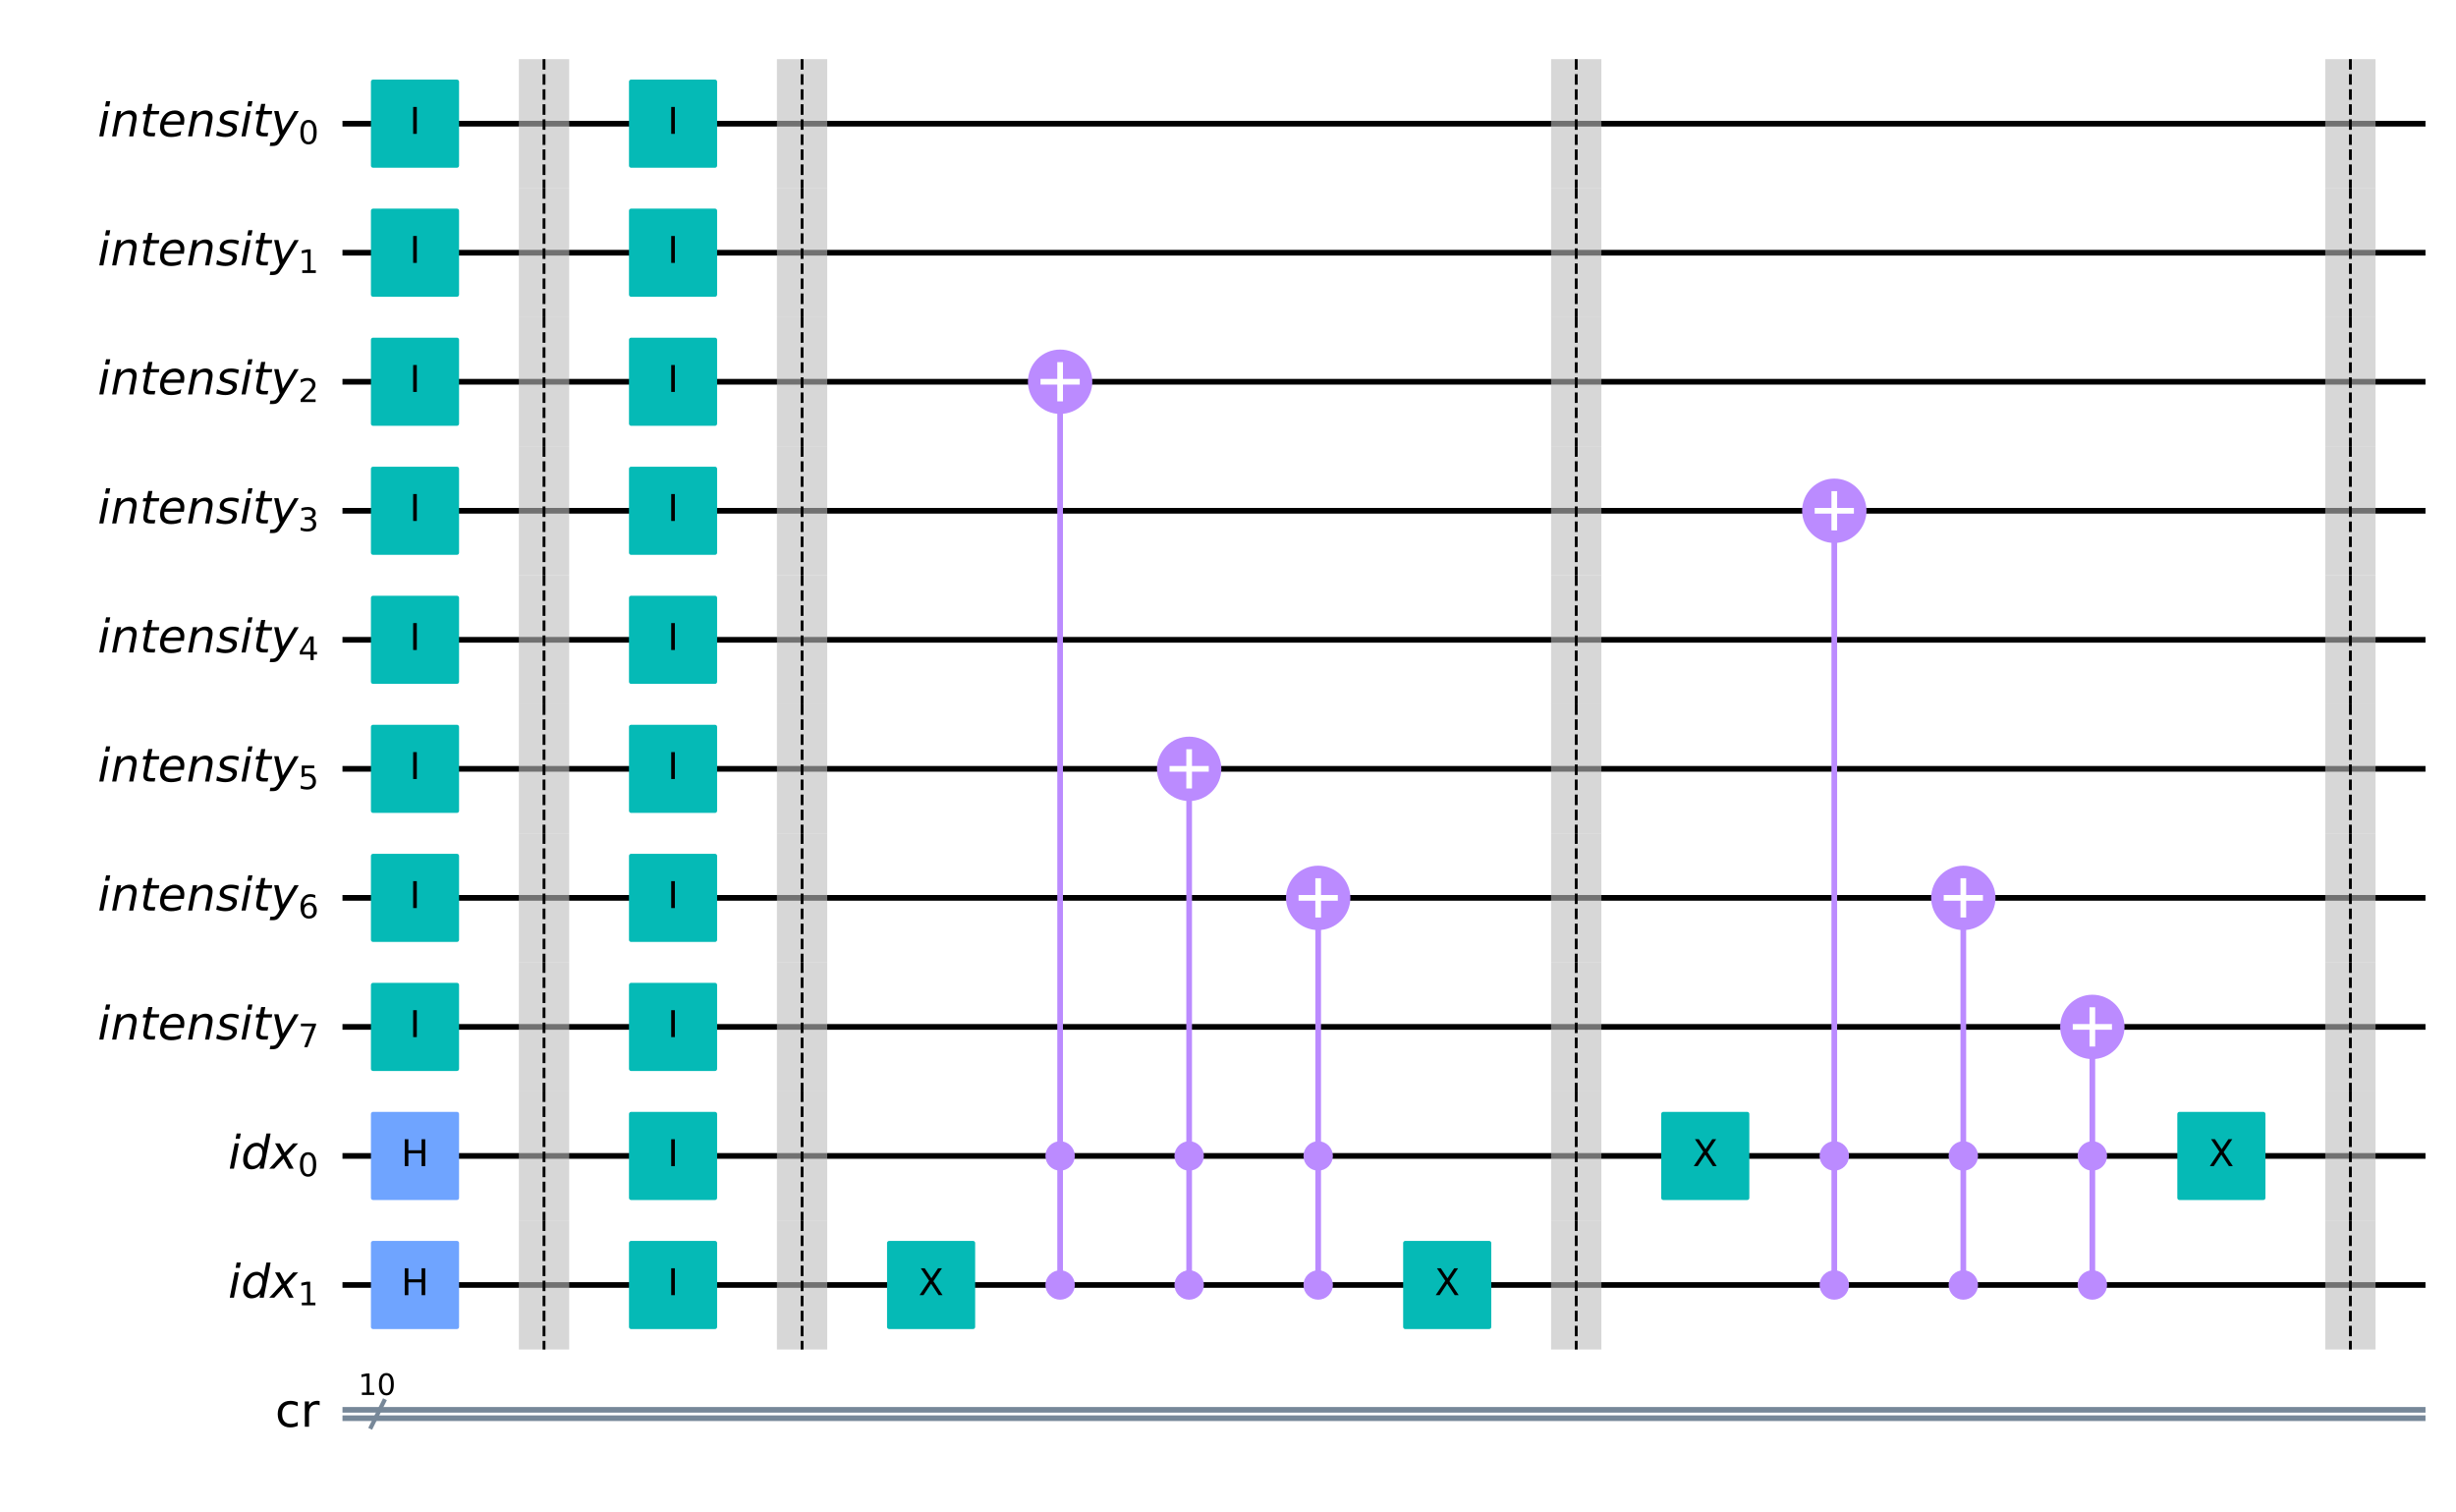 <?xml version="1.0" encoding="utf-8" standalone="no"?>
<!DOCTYPE svg PUBLIC "-//W3C//DTD SVG 1.1//EN"
  "http://www.w3.org/Graphics/SVG/1.1/DTD/svg11.dtd">
<!-- Created with matplotlib (https://matplotlib.org/) -->
<svg height="532.541pt" version="1.1" viewBox="0 0 865.146 532.541" width="865.146pt" xmlns="http://www.w3.org/2000/svg" xmlns:xlink="http://www.w3.org/1999/xlink">
 <defs>
  <style type="text/css">
*{stroke-linecap:butt;stroke-linejoin:round;}
  </style>
 </defs>
 <g id="figure_1">
  <g id="patch_1">
   <path d="M 0 532.541 
L 865.146 532.541 
L 865.146 -0 
L 0 -0 
z
" style="fill:#ffffff;"/>
  </g>
  <g id="axes_1">
   <g id="line2d_1">
    <path clip-path="url(#p1177363220)" d="M 121.64 43.561 
L 853.401 43.561 
" style="fill:none;stroke:#000000;stroke-linecap:square;stroke-width:2;"/>
   </g>
   <g id="line2d_2">
    <path clip-path="url(#p1177363220)" d="M 121.64 89.012 
L 853.401 89.012 
" style="fill:none;stroke:#000000;stroke-linecap:square;stroke-width:2;"/>
   </g>
   <g id="line2d_3">
    <path clip-path="url(#p1177363220)" d="M 121.64 134.463 
L 853.401 134.463 
" style="fill:none;stroke:#000000;stroke-linecap:square;stroke-width:2;"/>
   </g>
   <g id="line2d_4">
    <path clip-path="url(#p1177363220)" d="M 121.64 179.914 
L 853.401 179.914 
" style="fill:none;stroke:#000000;stroke-linecap:square;stroke-width:2;"/>
   </g>
   <g id="line2d_5">
    <path clip-path="url(#p1177363220)" d="M 121.64 225.365 
L 853.401 225.365 
" style="fill:none;stroke:#000000;stroke-linecap:square;stroke-width:2;"/>
   </g>
   <g id="line2d_6">
    <path clip-path="url(#p1177363220)" d="M 121.64 270.816 
L 853.401 270.816 
" style="fill:none;stroke:#000000;stroke-linecap:square;stroke-width:2;"/>
   </g>
   <g id="line2d_7">
    <path clip-path="url(#p1177363220)" d="M 121.64 316.267 
L 853.401 316.267 
" style="fill:none;stroke:#000000;stroke-linecap:square;stroke-width:2;"/>
   </g>
   <g id="line2d_8">
    <path clip-path="url(#p1177363220)" d="M 121.64 361.718 
L 853.401 361.718 
" style="fill:none;stroke:#000000;stroke-linecap:square;stroke-width:2;"/>
   </g>
   <g id="line2d_9">
    <path clip-path="url(#p1177363220)" d="M 121.64 407.169 
L 853.401 407.169 
" style="fill:none;stroke:#000000;stroke-linecap:square;stroke-width:2;"/>
   </g>
   <g id="line2d_10">
    <path clip-path="url(#p1177363220)" d="M 121.64 452.62 
L 853.401 452.62 
" style="fill:none;stroke:#000000;stroke-linecap:square;stroke-width:2;"/>
   </g>
   <g id="line2d_11">
    <path clip-path="url(#p1177363220)" d="M 121.64 496.594 
L 853.401 496.594 
" style="fill:none;stroke:#778899;stroke-linecap:square;stroke-width:2;"/>
   </g>
   <g id="line2d_12">
    <path clip-path="url(#p1177363220)" d="M 121.64 499.548 
L 853.401 499.548 
" style="fill:none;stroke:#778899;stroke-linecap:square;stroke-width:2;"/>
   </g>
   <g id="patch_2">
    <path clip-path="url(#p1177363220)" d="M 182.771 66.286 
L 200.497 66.286 
L 200.497 20.835 
L 182.771 20.835 
z
" style="fill:#bdbdbd;opacity:0.6;"/>
   </g>
   <g id="patch_3">
    <path clip-path="url(#p1177363220)" d="M 182.771 111.737 
L 200.497 111.737 
L 200.497 66.286 
L 182.771 66.286 
z
" style="fill:#bdbdbd;opacity:0.6;"/>
   </g>
   <g id="patch_4">
    <path clip-path="url(#p1177363220)" d="M 182.771 157.188 
L 200.497 157.188 
L 200.497 111.737 
L 182.771 111.737 
z
" style="fill:#bdbdbd;opacity:0.6;"/>
   </g>
   <g id="patch_5">
    <path clip-path="url(#p1177363220)" d="M 182.771 202.639 
L 200.497 202.639 
L 200.497 157.188 
L 182.771 157.188 
z
" style="fill:#bdbdbd;opacity:0.6;"/>
   </g>
   <g id="patch_6">
    <path clip-path="url(#p1177363220)" d="M 182.771 248.09 
L 200.497 248.09 
L 200.497 202.639 
L 182.771 202.639 
z
" style="fill:#bdbdbd;opacity:0.6;"/>
   </g>
   <g id="patch_7">
    <path clip-path="url(#p1177363220)" d="M 182.771 293.541 
L 200.497 293.541 
L 200.497 248.09 
L 182.771 248.09 
z
" style="fill:#bdbdbd;opacity:0.6;"/>
   </g>
   <g id="patch_8">
    <path clip-path="url(#p1177363220)" d="M 182.771 338.992 
L 200.497 338.992 
L 200.497 293.541 
L 182.771 293.541 
z
" style="fill:#bdbdbd;opacity:0.6;"/>
   </g>
   <g id="patch_9">
    <path clip-path="url(#p1177363220)" d="M 182.771 384.443 
L 200.497 384.443 
L 200.497 338.992 
L 182.771 338.992 
z
" style="fill:#bdbdbd;opacity:0.6;"/>
   </g>
   <g id="patch_10">
    <path clip-path="url(#p1177363220)" d="M 182.771 429.894 
L 200.497 429.894 
L 200.497 384.443 
L 182.771 384.443 
z
" style="fill:#bdbdbd;opacity:0.6;"/>
   </g>
   <g id="patch_11">
    <path clip-path="url(#p1177363220)" d="M 182.771 475.345 
L 200.497 475.345 
L 200.497 429.894 
L 182.771 429.894 
z
" style="fill:#bdbdbd;opacity:0.6;"/>
   </g>
   <g id="patch_12">
    <path clip-path="url(#p1177363220)" d="M 273.673 66.286 
L 291.399 66.286 
L 291.399 20.835 
L 273.673 20.835 
z
" style="fill:#bdbdbd;opacity:0.6;"/>
   </g>
   <g id="patch_13">
    <path clip-path="url(#p1177363220)" d="M 273.673 111.737 
L 291.399 111.737 
L 291.399 66.286 
L 273.673 66.286 
z
" style="fill:#bdbdbd;opacity:0.6;"/>
   </g>
   <g id="patch_14">
    <path clip-path="url(#p1177363220)" d="M 273.673 157.188 
L 291.399 157.188 
L 291.399 111.737 
L 273.673 111.737 
z
" style="fill:#bdbdbd;opacity:0.6;"/>
   </g>
   <g id="patch_15">
    <path clip-path="url(#p1177363220)" d="M 273.673 202.639 
L 291.399 202.639 
L 291.399 157.188 
L 273.673 157.188 
z
" style="fill:#bdbdbd;opacity:0.6;"/>
   </g>
   <g id="patch_16">
    <path clip-path="url(#p1177363220)" d="M 273.673 248.09 
L 291.399 248.09 
L 291.399 202.639 
L 273.673 202.639 
z
" style="fill:#bdbdbd;opacity:0.6;"/>
   </g>
   <g id="patch_17">
    <path clip-path="url(#p1177363220)" d="M 273.673 293.541 
L 291.399 293.541 
L 291.399 248.09 
L 273.673 248.09 
z
" style="fill:#bdbdbd;opacity:0.6;"/>
   </g>
   <g id="patch_18">
    <path clip-path="url(#p1177363220)" d="M 273.673 338.992 
L 291.399 338.992 
L 291.399 293.541 
L 273.673 293.541 
z
" style="fill:#bdbdbd;opacity:0.6;"/>
   </g>
   <g id="patch_19">
    <path clip-path="url(#p1177363220)" d="M 273.673 384.443 
L 291.399 384.443 
L 291.399 338.992 
L 273.673 338.992 
z
" style="fill:#bdbdbd;opacity:0.6;"/>
   </g>
   <g id="patch_20">
    <path clip-path="url(#p1177363220)" d="M 273.673 429.894 
L 291.399 429.894 
L 291.399 384.443 
L 273.673 384.443 
z
" style="fill:#bdbdbd;opacity:0.6;"/>
   </g>
   <g id="patch_21">
    <path clip-path="url(#p1177363220)" d="M 273.673 475.345 
L 291.399 475.345 
L 291.399 429.894 
L 273.673 429.894 
z
" style="fill:#bdbdbd;opacity:0.6;"/>
   </g>
   <g id="patch_22">
    <path clip-path="url(#p1177363220)" d="M 546.379 66.286 
L 564.105 66.286 
L 564.105 20.835 
L 546.379 20.835 
z
" style="fill:#bdbdbd;opacity:0.6;"/>
   </g>
   <g id="patch_23">
    <path clip-path="url(#p1177363220)" d="M 546.379 111.737 
L 564.105 111.737 
L 564.105 66.286 
L 546.379 66.286 
z
" style="fill:#bdbdbd;opacity:0.6;"/>
   </g>
   <g id="patch_24">
    <path clip-path="url(#p1177363220)" d="M 546.379 157.188 
L 564.105 157.188 
L 564.105 111.737 
L 546.379 111.737 
z
" style="fill:#bdbdbd;opacity:0.6;"/>
   </g>
   <g id="patch_25">
    <path clip-path="url(#p1177363220)" d="M 546.379 202.639 
L 564.105 202.639 
L 564.105 157.188 
L 546.379 157.188 
z
" style="fill:#bdbdbd;opacity:0.6;"/>
   </g>
   <g id="patch_26">
    <path clip-path="url(#p1177363220)" d="M 546.379 248.09 
L 564.105 248.09 
L 564.105 202.639 
L 546.379 202.639 
z
" style="fill:#bdbdbd;opacity:0.6;"/>
   </g>
   <g id="patch_27">
    <path clip-path="url(#p1177363220)" d="M 546.379 293.541 
L 564.105 293.541 
L 564.105 248.09 
L 546.379 248.09 
z
" style="fill:#bdbdbd;opacity:0.6;"/>
   </g>
   <g id="patch_28">
    <path clip-path="url(#p1177363220)" d="M 546.379 338.992 
L 564.105 338.992 
L 564.105 293.541 
L 546.379 293.541 
z
" style="fill:#bdbdbd;opacity:0.6;"/>
   </g>
   <g id="patch_29">
    <path clip-path="url(#p1177363220)" d="M 546.379 384.443 
L 564.105 384.443 
L 564.105 338.992 
L 546.379 338.992 
z
" style="fill:#bdbdbd;opacity:0.6;"/>
   </g>
   <g id="patch_30">
    <path clip-path="url(#p1177363220)" d="M 546.379 429.894 
L 564.105 429.894 
L 564.105 384.443 
L 546.379 384.443 
z
" style="fill:#bdbdbd;opacity:0.6;"/>
   </g>
   <g id="patch_31">
    <path clip-path="url(#p1177363220)" d="M 546.379 475.345 
L 564.105 475.345 
L 564.105 429.894 
L 546.379 429.894 
z
" style="fill:#bdbdbd;opacity:0.6;"/>
   </g>
   <g id="patch_32">
    <path clip-path="url(#p1177363220)" d="M 819.085 66.286 
L 836.811 66.286 
L 836.811 20.835 
L 819.085 20.835 
z
" style="fill:#bdbdbd;opacity:0.6;"/>
   </g>
   <g id="patch_33">
    <path clip-path="url(#p1177363220)" d="M 819.085 111.737 
L 836.811 111.737 
L 836.811 66.286 
L 819.085 66.286 
z
" style="fill:#bdbdbd;opacity:0.6;"/>
   </g>
   <g id="patch_34">
    <path clip-path="url(#p1177363220)" d="M 819.085 157.188 
L 836.811 157.188 
L 836.811 111.737 
L 819.085 111.737 
z
" style="fill:#bdbdbd;opacity:0.6;"/>
   </g>
   <g id="patch_35">
    <path clip-path="url(#p1177363220)" d="M 819.085 202.639 
L 836.811 202.639 
L 836.811 157.188 
L 819.085 157.188 
z
" style="fill:#bdbdbd;opacity:0.6;"/>
   </g>
   <g id="patch_36">
    <path clip-path="url(#p1177363220)" d="M 819.085 248.09 
L 836.811 248.09 
L 836.811 202.639 
L 819.085 202.639 
z
" style="fill:#bdbdbd;opacity:0.6;"/>
   </g>
   <g id="patch_37">
    <path clip-path="url(#p1177363220)" d="M 819.085 293.541 
L 836.811 293.541 
L 836.811 248.09 
L 819.085 248.09 
z
" style="fill:#bdbdbd;opacity:0.6;"/>
   </g>
   <g id="patch_38">
    <path clip-path="url(#p1177363220)" d="M 819.085 338.992 
L 836.811 338.992 
L 836.811 293.541 
L 819.085 293.541 
z
" style="fill:#bdbdbd;opacity:0.6;"/>
   </g>
   <g id="patch_39">
    <path clip-path="url(#p1177363220)" d="M 819.085 384.443 
L 836.811 384.443 
L 836.811 338.992 
L 819.085 338.992 
z
" style="fill:#bdbdbd;opacity:0.6;"/>
   </g>
   <g id="patch_40">
    <path clip-path="url(#p1177363220)" d="M 819.085 429.894 
L 836.811 429.894 
L 836.811 384.443 
L 819.085 384.443 
z
" style="fill:#bdbdbd;opacity:0.6;"/>
   </g>
   <g id="patch_41">
    <path clip-path="url(#p1177363220)" d="M 819.085 475.345 
L 836.811 475.345 
L 836.811 429.894 
L 819.085 429.894 
z
" style="fill:#bdbdbd;opacity:0.6;"/>
   </g>
   <g id="line2d_13">
    <path clip-path="url(#p1177363220)" d="M 373.438 452.62 
L 373.438 134.463 
" style="fill:none;stroke:#bb8bff;stroke-linecap:square;stroke-width:2;"/>
   </g>
   <g id="line2d_14">
    <path clip-path="url(#p1177363220)" d="M 418.889 452.62 
L 418.889 270.816 
" style="fill:none;stroke:#bb8bff;stroke-linecap:square;stroke-width:2;"/>
   </g>
   <g id="line2d_15">
    <path clip-path="url(#p1177363220)" d="M 464.34 452.62 
L 464.34 316.267 
" style="fill:none;stroke:#bb8bff;stroke-linecap:square;stroke-width:2;"/>
   </g>
   <g id="line2d_16">
    <path clip-path="url(#p1177363220)" d="M 646.144 452.62 
L 646.144 179.914 
" style="fill:none;stroke:#bb8bff;stroke-linecap:square;stroke-width:2;"/>
   </g>
   <g id="line2d_17">
    <path clip-path="url(#p1177363220)" d="M 691.595 452.62 
L 691.595 316.267 
" style="fill:none;stroke:#bb8bff;stroke-linecap:square;stroke-width:2;"/>
   </g>
   <g id="line2d_18">
    <path clip-path="url(#p1177363220)" d="M 737.046 452.62 
L 737.046 361.718 
" style="fill:none;stroke:#bb8bff;stroke-linecap:square;stroke-width:2;"/>
   </g>
   <g id="line2d_19">
    <path clip-path="url(#p1177363220)" d="M 130.73 502.616 
L 135.275 493.526 
" style="fill:none;stroke:#778899;stroke-linecap:square;stroke-width:1.5;"/>
   </g>
   <g id="patch_42">
    <path clip-path="url(#p1177363220)" d="M 131.412 58.332 
L 160.955 58.332 
L 160.955 28.789 
L 131.412 28.789 
z
" style="fill:#05bab6;stroke:#05bab6;stroke-linejoin:miter;stroke-width:1.5;"/>
   </g>
   <g id="patch_43">
    <path clip-path="url(#p1177363220)" d="M 131.412 103.783 
L 160.955 103.783 
L 160.955 74.24 
L 131.412 74.24 
z
" style="fill:#05bab6;stroke:#05bab6;stroke-linejoin:miter;stroke-width:1.5;"/>
   </g>
   <g id="patch_44">
    <path clip-path="url(#p1177363220)" d="M 131.412 149.234 
L 160.955 149.234 
L 160.955 119.691 
L 131.412 119.691 
z
" style="fill:#05bab6;stroke:#05bab6;stroke-linejoin:miter;stroke-width:1.5;"/>
   </g>
   <g id="patch_45">
    <path clip-path="url(#p1177363220)" d="M 131.412 194.685 
L 160.955 194.685 
L 160.955 165.142 
L 131.412 165.142 
z
" style="fill:#05bab6;stroke:#05bab6;stroke-linejoin:miter;stroke-width:1.5;"/>
   </g>
   <g id="patch_46">
    <path clip-path="url(#p1177363220)" d="M 131.412 240.136 
L 160.955 240.136 
L 160.955 210.593 
L 131.412 210.593 
z
" style="fill:#05bab6;stroke:#05bab6;stroke-linejoin:miter;stroke-width:1.5;"/>
   </g>
   <g id="patch_47">
    <path clip-path="url(#p1177363220)" d="M 131.412 285.587 
L 160.955 285.587 
L 160.955 256.044 
L 131.412 256.044 
z
" style="fill:#05bab6;stroke:#05bab6;stroke-linejoin:miter;stroke-width:1.5;"/>
   </g>
   <g id="patch_48">
    <path clip-path="url(#p1177363220)" d="M 131.412 331.038 
L 160.955 331.038 
L 160.955 301.495 
L 131.412 301.495 
z
" style="fill:#05bab6;stroke:#05bab6;stroke-linejoin:miter;stroke-width:1.5;"/>
   </g>
   <g id="patch_49">
    <path clip-path="url(#p1177363220)" d="M 131.412 376.489 
L 160.955 376.489 
L 160.955 346.946 
L 131.412 346.946 
z
" style="fill:#05bab6;stroke:#05bab6;stroke-linejoin:miter;stroke-width:1.5;"/>
   </g>
   <g id="patch_50">
    <path clip-path="url(#p1177363220)" d="M 131.412 421.94 
L 160.955 421.94 
L 160.955 392.397 
L 131.412 392.397 
z
" style="fill:#6fa4ff;stroke:#6fa4ff;stroke-linejoin:miter;stroke-width:1.5;"/>
   </g>
   <g id="patch_51">
    <path clip-path="url(#p1177363220)" d="M 131.412 467.391 
L 160.955 467.391 
L 160.955 437.848 
L 131.412 437.848 
z
" style="fill:#6fa4ff;stroke:#6fa4ff;stroke-linejoin:miter;stroke-width:1.5;"/>
   </g>
   <g id="patch_52">
    <path clip-path="url(#p1177363220)" d="M 222.314 58.332 
L 251.857 58.332 
L 251.857 28.789 
L 222.314 28.789 
z
" style="fill:#05bab6;stroke:#05bab6;stroke-linejoin:miter;stroke-width:1.5;"/>
   </g>
   <g id="patch_53">
    <path clip-path="url(#p1177363220)" d="M 222.314 103.783 
L 251.857 103.783 
L 251.857 74.24 
L 222.314 74.24 
z
" style="fill:#05bab6;stroke:#05bab6;stroke-linejoin:miter;stroke-width:1.5;"/>
   </g>
   <g id="patch_54">
    <path clip-path="url(#p1177363220)" d="M 222.314 149.234 
L 251.857 149.234 
L 251.857 119.691 
L 222.314 119.691 
z
" style="fill:#05bab6;stroke:#05bab6;stroke-linejoin:miter;stroke-width:1.5;"/>
   </g>
   <g id="patch_55">
    <path clip-path="url(#p1177363220)" d="M 222.314 194.685 
L 251.857 194.685 
L 251.857 165.142 
L 222.314 165.142 
z
" style="fill:#05bab6;stroke:#05bab6;stroke-linejoin:miter;stroke-width:1.5;"/>
   </g>
   <g id="patch_56">
    <path clip-path="url(#p1177363220)" d="M 222.314 240.136 
L 251.857 240.136 
L 251.857 210.593 
L 222.314 210.593 
z
" style="fill:#05bab6;stroke:#05bab6;stroke-linejoin:miter;stroke-width:1.5;"/>
   </g>
   <g id="patch_57">
    <path clip-path="url(#p1177363220)" d="M 222.314 285.587 
L 251.857 285.587 
L 251.857 256.044 
L 222.314 256.044 
z
" style="fill:#05bab6;stroke:#05bab6;stroke-linejoin:miter;stroke-width:1.5;"/>
   </g>
   <g id="patch_58">
    <path clip-path="url(#p1177363220)" d="M 222.314 331.038 
L 251.857 331.038 
L 251.857 301.495 
L 222.314 301.495 
z
" style="fill:#05bab6;stroke:#05bab6;stroke-linejoin:miter;stroke-width:1.5;"/>
   </g>
   <g id="patch_59">
    <path clip-path="url(#p1177363220)" d="M 222.314 376.489 
L 251.857 376.489 
L 251.857 346.946 
L 222.314 346.946 
z
" style="fill:#05bab6;stroke:#05bab6;stroke-linejoin:miter;stroke-width:1.5;"/>
   </g>
   <g id="patch_60">
    <path clip-path="url(#p1177363220)" d="M 222.314 421.94 
L 251.857 421.94 
L 251.857 392.397 
L 222.314 392.397 
z
" style="fill:#05bab6;stroke:#05bab6;stroke-linejoin:miter;stroke-width:1.5;"/>
   </g>
   <g id="patch_61">
    <path clip-path="url(#p1177363220)" d="M 222.314 467.391 
L 251.857 467.391 
L 251.857 437.848 
L 222.314 437.848 
z
" style="fill:#05bab6;stroke:#05bab6;stroke-linejoin:miter;stroke-width:1.5;"/>
   </g>
   <g id="patch_62">
    <path clip-path="url(#p1177363220)" d="M 313.216 467.391 
L 342.759 467.391 
L 342.759 437.848 
L 313.216 437.848 
z
" style="fill:#05bab6;stroke:#05bab6;stroke-linejoin:miter;stroke-width:1.5;"/>
   </g>
   <g id="patch_63">
    <path clip-path="url(#p1177363220)" d="M 373.438 457.051 
C 374.613 457.051 375.741 456.584 376.572 455.753 
C 377.403 454.922 377.87 453.795 377.87 452.62 
C 377.87 451.445 377.403 450.317 376.572 449.486 
C 375.741 448.655 374.613 448.188 373.438 448.188 
C 372.263 448.188 371.136 448.655 370.305 449.486 
C 369.474 450.317 369.007 451.445 369.007 452.62 
C 369.007 453.795 369.474 454.922 370.305 455.753 
C 371.136 456.584 372.263 457.051 373.438 457.051 
z
" style="fill:#bb8bff;stroke:#bb8bff;stroke-linejoin:miter;stroke-width:1.5;"/>
   </g>
   <g id="patch_64">
    <path clip-path="url(#p1177363220)" d="M 373.438 411.6 
C 374.613 411.6 375.741 411.133 376.572 410.302 
C 377.403 409.471 377.87 408.344 377.87 407.169 
C 377.87 405.994 377.403 404.866 376.572 404.035 
C 375.741 403.204 374.613 402.737 373.438 402.737 
C 372.263 402.737 371.136 403.204 370.305 404.035 
C 369.474 404.866 369.007 405.994 369.007 407.169 
C 369.007 408.344 369.474 409.471 370.305 410.302 
C 371.136 411.133 372.263 411.6 373.438 411.6 
z
" style="fill:#bb8bff;stroke:#bb8bff;stroke-linejoin:miter;stroke-width:1.5;"/>
   </g>
   <g id="patch_65">
    <path clip-path="url(#p1177363220)" d="M 373.438 144.803 
C 376.18 144.803 378.811 143.713 380.75 141.774 
C 382.689 139.835 383.778 137.205 383.778 134.463 
C 383.778 131.721 382.689 129.09 380.75 127.151 
C 378.811 125.212 376.18 124.123 373.438 124.123 
C 370.696 124.123 368.066 125.212 366.127 127.151 
C 364.188 129.09 363.098 131.721 363.098 134.463 
C 363.098 137.205 364.188 139.835 366.127 141.774 
C 368.066 143.713 370.696 144.803 373.438 144.803 
z
" style="fill:#bb8bff;stroke:#bb8bff;stroke-linejoin:miter;stroke-width:2;"/>
   </g>
   <g id="patch_66">
    <path clip-path="url(#p1177363220)" d="M 418.889 457.051 
C 420.064 457.051 421.192 456.584 422.023 455.753 
C 422.854 454.922 423.321 453.795 423.321 452.62 
C 423.321 451.445 422.854 450.317 422.023 449.486 
C 421.192 448.655 420.064 448.188 418.889 448.188 
C 417.714 448.188 416.587 448.655 415.756 449.486 
C 414.925 450.317 414.458 451.445 414.458 452.62 
C 414.458 453.795 414.925 454.922 415.756 455.753 
C 416.587 456.584 417.714 457.051 418.889 457.051 
z
" style="fill:#bb8bff;stroke:#bb8bff;stroke-linejoin:miter;stroke-width:1.5;"/>
   </g>
   <g id="patch_67">
    <path clip-path="url(#p1177363220)" d="M 418.889 411.6 
C 420.064 411.6 421.192 411.133 422.023 410.302 
C 422.854 409.471 423.321 408.344 423.321 407.169 
C 423.321 405.994 422.854 404.866 422.023 404.035 
C 421.192 403.204 420.064 402.737 418.889 402.737 
C 417.714 402.737 416.587 403.204 415.756 404.035 
C 414.925 404.866 414.458 405.994 414.458 407.169 
C 414.458 408.344 414.925 409.471 415.756 410.302 
C 416.587 411.133 417.714 411.6 418.889 411.6 
z
" style="fill:#bb8bff;stroke:#bb8bff;stroke-linejoin:miter;stroke-width:1.5;"/>
   </g>
   <g id="patch_68">
    <path clip-path="url(#p1177363220)" d="M 418.889 281.156 
C 421.631 281.156 424.262 280.066 426.201 278.127 
C 428.14 276.188 429.229 273.558 429.229 270.816 
C 429.229 268.074 428.14 265.443 426.201 263.504 
C 424.262 261.565 421.631 260.476 418.889 260.476 
C 416.147 260.476 413.517 261.565 411.578 263.504 
C 409.639 265.443 408.549 268.074 408.549 270.816 
C 408.549 273.558 409.639 276.188 411.578 278.127 
C 413.517 280.066 416.147 281.156 418.889 281.156 
z
" style="fill:#bb8bff;stroke:#bb8bff;stroke-linejoin:miter;stroke-width:2;"/>
   </g>
   <g id="patch_69">
    <path clip-path="url(#p1177363220)" d="M 464.34 457.051 
C 465.515 457.051 466.643 456.584 467.474 455.753 
C 468.305 454.922 468.772 453.795 468.772 452.62 
C 468.772 451.445 468.305 450.317 467.474 449.486 
C 466.643 448.655 465.515 448.188 464.34 448.188 
C 463.165 448.188 462.038 448.655 461.207 449.486 
C 460.376 450.317 459.909 451.445 459.909 452.62 
C 459.909 453.795 460.376 454.922 461.207 455.753 
C 462.038 456.584 463.165 457.051 464.34 457.051 
z
" style="fill:#bb8bff;stroke:#bb8bff;stroke-linejoin:miter;stroke-width:1.5;"/>
   </g>
   <g id="patch_70">
    <path clip-path="url(#p1177363220)" d="M 464.34 411.6 
C 465.515 411.6 466.643 411.133 467.474 410.302 
C 468.305 409.471 468.772 408.344 468.772 407.169 
C 468.772 405.994 468.305 404.866 467.474 404.035 
C 466.643 403.204 465.515 402.737 464.34 402.737 
C 463.165 402.737 462.038 403.204 461.207 404.035 
C 460.376 404.866 459.909 405.994 459.909 407.169 
C 459.909 408.344 460.376 409.471 461.207 410.302 
C 462.038 411.133 463.165 411.6 464.34 411.6 
z
" style="fill:#bb8bff;stroke:#bb8bff;stroke-linejoin:miter;stroke-width:1.5;"/>
   </g>
   <g id="patch_71">
    <path clip-path="url(#p1177363220)" d="M 464.34 326.607 
C 467.082 326.607 469.713 325.517 471.652 323.578 
C 473.591 321.639 474.68 319.009 474.68 316.267 
C 474.68 313.525 473.591 310.894 471.652 308.955 
C 469.713 307.016 467.082 305.927 464.34 305.927 
C 461.598 305.927 458.968 307.016 457.029 308.955 
C 455.09 310.894 454 313.525 454 316.267 
C 454 319.009 455.09 321.639 457.029 323.578 
C 458.968 325.517 461.598 326.607 464.34 326.607 
z
" style="fill:#bb8bff;stroke:#bb8bff;stroke-linejoin:miter;stroke-width:2;"/>
   </g>
   <g id="patch_72">
    <path clip-path="url(#p1177363220)" d="M 495.02 467.391 
L 524.563 467.391 
L 524.563 437.848 
L 495.02 437.848 
z
" style="fill:#05bab6;stroke:#05bab6;stroke-linejoin:miter;stroke-width:1.5;"/>
   </g>
   <g id="patch_73">
    <path clip-path="url(#p1177363220)" d="M 585.922 421.94 
L 615.465 421.94 
L 615.465 392.397 
L 585.922 392.397 
z
" style="fill:#05bab6;stroke:#05bab6;stroke-linejoin:miter;stroke-width:1.5;"/>
   </g>
   <g id="patch_74">
    <path clip-path="url(#p1177363220)" d="M 646.144 457.051 
C 647.319 457.051 648.447 456.584 649.278 455.753 
C 650.109 454.922 650.576 453.795 650.576 452.62 
C 650.576 451.445 650.109 450.317 649.278 449.486 
C 648.447 448.655 647.319 448.188 646.144 448.188 
C 644.969 448.188 643.842 448.655 643.011 449.486 
C 642.18 450.317 641.713 451.445 641.713 452.62 
C 641.713 453.795 642.18 454.922 643.011 455.753 
C 643.842 456.584 644.969 457.051 646.144 457.051 
z
" style="fill:#bb8bff;stroke:#bb8bff;stroke-linejoin:miter;stroke-width:1.5;"/>
   </g>
   <g id="patch_75">
    <path clip-path="url(#p1177363220)" d="M 646.144 411.6 
C 647.319 411.6 648.447 411.133 649.278 410.302 
C 650.109 409.471 650.576 408.344 650.576 407.169 
C 650.576 405.994 650.109 404.866 649.278 404.035 
C 648.447 403.204 647.319 402.737 646.144 402.737 
C 644.969 402.737 643.842 403.204 643.011 404.035 
C 642.18 404.866 641.713 405.994 641.713 407.169 
C 641.713 408.344 642.18 409.471 643.011 410.302 
C 643.842 411.133 644.969 411.6 646.144 411.6 
z
" style="fill:#bb8bff;stroke:#bb8bff;stroke-linejoin:miter;stroke-width:1.5;"/>
   </g>
   <g id="patch_76">
    <path clip-path="url(#p1177363220)" d="M 646.144 190.254 
C 648.886 190.254 651.517 189.164 653.456 187.225 
C 655.395 185.286 656.484 182.656 656.484 179.914 
C 656.484 177.172 655.395 174.541 653.456 172.602 
C 651.517 170.663 648.886 169.574 646.144 169.574 
C 643.402 169.574 640.772 170.663 638.833 172.602 
C 636.894 174.541 635.804 177.172 635.804 179.914 
C 635.804 182.656 636.894 185.286 638.833 187.225 
C 640.772 189.164 643.402 190.254 646.144 190.254 
z
" style="fill:#bb8bff;stroke:#bb8bff;stroke-linejoin:miter;stroke-width:2;"/>
   </g>
   <g id="patch_77">
    <path clip-path="url(#p1177363220)" d="M 691.595 457.051 
C 692.77 457.051 693.898 456.584 694.729 455.753 
C 695.56 454.922 696.027 453.795 696.027 452.62 
C 696.027 451.445 695.56 450.317 694.729 449.486 
C 693.898 448.655 692.77 448.188 691.595 448.188 
C 690.42 448.188 689.293 448.655 688.462 449.486 
C 687.631 450.317 687.164 451.445 687.164 452.62 
C 687.164 453.795 687.631 454.922 688.462 455.753 
C 689.293 456.584 690.42 457.051 691.595 457.051 
z
" style="fill:#bb8bff;stroke:#bb8bff;stroke-linejoin:miter;stroke-width:1.5;"/>
   </g>
   <g id="patch_78">
    <path clip-path="url(#p1177363220)" d="M 691.595 411.6 
C 692.77 411.6 693.898 411.133 694.729 410.302 
C 695.56 409.471 696.027 408.344 696.027 407.169 
C 696.027 405.994 695.56 404.866 694.729 404.035 
C 693.898 403.204 692.77 402.737 691.595 402.737 
C 690.42 402.737 689.293 403.204 688.462 404.035 
C 687.631 404.866 687.164 405.994 687.164 407.169 
C 687.164 408.344 687.631 409.471 688.462 410.302 
C 689.293 411.133 690.42 411.6 691.595 411.6 
z
" style="fill:#bb8bff;stroke:#bb8bff;stroke-linejoin:miter;stroke-width:1.5;"/>
   </g>
   <g id="patch_79">
    <path clip-path="url(#p1177363220)" d="M 691.595 326.607 
C 694.337 326.607 696.968 325.517 698.907 323.578 
C 700.846 321.639 701.935 319.009 701.935 316.267 
C 701.935 313.525 700.846 310.894 698.907 308.955 
C 696.968 307.016 694.337 305.927 691.595 305.927 
C 688.853 305.927 686.223 307.016 684.284 308.955 
C 682.345 310.894 681.255 313.525 681.255 316.267 
C 681.255 319.009 682.345 321.639 684.284 323.578 
C 686.223 325.517 688.853 326.607 691.595 326.607 
z
" style="fill:#bb8bff;stroke:#bb8bff;stroke-linejoin:miter;stroke-width:2;"/>
   </g>
   <g id="patch_80">
    <path clip-path="url(#p1177363220)" d="M 737.046 457.051 
C 738.221 457.051 739.349 456.584 740.18 455.753 
C 741.011 454.922 741.478 453.795 741.478 452.62 
C 741.478 451.445 741.011 450.317 740.18 449.486 
C 739.349 448.655 738.221 448.188 737.046 448.188 
C 735.871 448.188 734.744 448.655 733.913 449.486 
C 733.082 450.317 732.615 451.445 732.615 452.62 
C 732.615 453.795 733.082 454.922 733.913 455.753 
C 734.744 456.584 735.871 457.051 737.046 457.051 
z
" style="fill:#bb8bff;stroke:#bb8bff;stroke-linejoin:miter;stroke-width:1.5;"/>
   </g>
   <g id="patch_81">
    <path clip-path="url(#p1177363220)" d="M 737.046 411.6 
C 738.221 411.6 739.349 411.133 740.18 410.302 
C 741.011 409.471 741.478 408.344 741.478 407.169 
C 741.478 405.994 741.011 404.866 740.18 404.035 
C 739.349 403.204 738.221 402.737 737.046 402.737 
C 735.871 402.737 734.744 403.204 733.913 404.035 
C 733.082 404.866 732.615 405.994 732.615 407.169 
C 732.615 408.344 733.082 409.471 733.913 410.302 
C 734.744 411.133 735.871 411.6 737.046 411.6 
z
" style="fill:#bb8bff;stroke:#bb8bff;stroke-linejoin:miter;stroke-width:1.5;"/>
   </g>
   <g id="patch_82">
    <path clip-path="url(#p1177363220)" d="M 737.046 372.058 
C 739.788 372.058 742.419 370.968 744.358 369.029 
C 746.297 367.09 747.386 364.46 747.386 361.718 
C 747.386 358.976 746.297 356.345 744.358 354.406 
C 742.419 352.467 739.788 351.378 737.046 351.378 
C 734.304 351.378 731.674 352.467 729.735 354.406 
C 727.796 356.345 726.706 358.976 726.706 361.718 
C 726.706 364.46 727.796 367.09 729.735 369.029 
C 731.674 370.968 734.304 372.058 737.046 372.058 
z
" style="fill:#bb8bff;stroke:#bb8bff;stroke-linejoin:miter;stroke-width:2;"/>
   </g>
   <g id="patch_83">
    <path clip-path="url(#p1177363220)" d="M 767.726 421.94 
L 797.269 421.94 
L 797.269 392.397 
L 767.726 392.397 
z
" style="fill:#05bab6;stroke:#05bab6;stroke-linejoin:miter;stroke-width:1.5;"/>
   </g>
   <g id="line2d_20">
    <path clip-path="url(#p1177363220)" d="M 191.634 20.835 
L 191.634 66.286 
" style="fill:none;stroke:#000000;stroke-dasharray:3.7,1.6;stroke-dashoffset:0;"/>
   </g>
   <g id="line2d_21">
    <path clip-path="url(#p1177363220)" d="M 191.634 66.286 
L 191.634 111.737 
" style="fill:none;stroke:#000000;stroke-dasharray:3.7,1.6;stroke-dashoffset:0;"/>
   </g>
   <g id="line2d_22">
    <path clip-path="url(#p1177363220)" d="M 191.634 111.737 
L 191.634 157.188 
" style="fill:none;stroke:#000000;stroke-dasharray:3.7,1.6;stroke-dashoffset:0;"/>
   </g>
   <g id="line2d_23">
    <path clip-path="url(#p1177363220)" d="M 191.634 157.188 
L 191.634 202.639 
" style="fill:none;stroke:#000000;stroke-dasharray:3.7,1.6;stroke-dashoffset:0;"/>
   </g>
   <g id="line2d_24">
    <path clip-path="url(#p1177363220)" d="M 191.634 202.639 
L 191.634 248.09 
" style="fill:none;stroke:#000000;stroke-dasharray:3.7,1.6;stroke-dashoffset:0;"/>
   </g>
   <g id="line2d_25">
    <path clip-path="url(#p1177363220)" d="M 191.634 248.09 
L 191.634 293.541 
" style="fill:none;stroke:#000000;stroke-dasharray:3.7,1.6;stroke-dashoffset:0;"/>
   </g>
   <g id="line2d_26">
    <path clip-path="url(#p1177363220)" d="M 191.634 293.541 
L 191.634 338.992 
" style="fill:none;stroke:#000000;stroke-dasharray:3.7,1.6;stroke-dashoffset:0;"/>
   </g>
   <g id="line2d_27">
    <path clip-path="url(#p1177363220)" d="M 191.634 338.992 
L 191.634 384.443 
" style="fill:none;stroke:#000000;stroke-dasharray:3.7,1.6;stroke-dashoffset:0;"/>
   </g>
   <g id="line2d_28">
    <path clip-path="url(#p1177363220)" d="M 191.634 384.443 
L 191.634 429.894 
" style="fill:none;stroke:#000000;stroke-dasharray:3.7,1.6;stroke-dashoffset:0;"/>
   </g>
   <g id="line2d_29">
    <path clip-path="url(#p1177363220)" d="M 191.634 429.894 
L 191.634 475.345 
" style="fill:none;stroke:#000000;stroke-dasharray:3.7,1.6;stroke-dashoffset:0;"/>
   </g>
   <g id="line2d_30">
    <path clip-path="url(#p1177363220)" d="M 282.536 20.835 
L 282.536 66.286 
" style="fill:none;stroke:#000000;stroke-dasharray:3.7,1.6;stroke-dashoffset:0;"/>
   </g>
   <g id="line2d_31">
    <path clip-path="url(#p1177363220)" d="M 282.536 66.286 
L 282.536 111.737 
" style="fill:none;stroke:#000000;stroke-dasharray:3.7,1.6;stroke-dashoffset:0;"/>
   </g>
   <g id="line2d_32">
    <path clip-path="url(#p1177363220)" d="M 282.536 111.737 
L 282.536 157.188 
" style="fill:none;stroke:#000000;stroke-dasharray:3.7,1.6;stroke-dashoffset:0;"/>
   </g>
   <g id="line2d_33">
    <path clip-path="url(#p1177363220)" d="M 282.536 157.188 
L 282.536 202.639 
" style="fill:none;stroke:#000000;stroke-dasharray:3.7,1.6;stroke-dashoffset:0;"/>
   </g>
   <g id="line2d_34">
    <path clip-path="url(#p1177363220)" d="M 282.536 202.639 
L 282.536 248.09 
" style="fill:none;stroke:#000000;stroke-dasharray:3.7,1.6;stroke-dashoffset:0;"/>
   </g>
   <g id="line2d_35">
    <path clip-path="url(#p1177363220)" d="M 282.536 248.09 
L 282.536 293.541 
" style="fill:none;stroke:#000000;stroke-dasharray:3.7,1.6;stroke-dashoffset:0;"/>
   </g>
   <g id="line2d_36">
    <path clip-path="url(#p1177363220)" d="M 282.536 293.541 
L 282.536 338.992 
" style="fill:none;stroke:#000000;stroke-dasharray:3.7,1.6;stroke-dashoffset:0;"/>
   </g>
   <g id="line2d_37">
    <path clip-path="url(#p1177363220)" d="M 282.536 338.992 
L 282.536 384.443 
" style="fill:none;stroke:#000000;stroke-dasharray:3.7,1.6;stroke-dashoffset:0;"/>
   </g>
   <g id="line2d_38">
    <path clip-path="url(#p1177363220)" d="M 282.536 384.443 
L 282.536 429.894 
" style="fill:none;stroke:#000000;stroke-dasharray:3.7,1.6;stroke-dashoffset:0;"/>
   </g>
   <g id="line2d_39">
    <path clip-path="url(#p1177363220)" d="M 282.536 429.894 
L 282.536 475.345 
" style="fill:none;stroke:#000000;stroke-dasharray:3.7,1.6;stroke-dashoffset:0;"/>
   </g>
   <g id="line2d_40">
    <path clip-path="url(#p1177363220)" d="M 373.438 140.371 
L 373.438 128.554 
" style="fill:none;stroke:#ffffff;stroke-linecap:square;stroke-width:2;"/>
   </g>
   <g id="line2d_41">
    <path clip-path="url(#p1177363220)" d="M 367.53 134.463 
L 379.347 134.463 
" style="fill:none;stroke:#ffffff;stroke-linecap:square;stroke-width:2;"/>
   </g>
   <g id="line2d_42">
    <path clip-path="url(#p1177363220)" d="M 418.889 276.724 
L 418.889 264.907 
" style="fill:none;stroke:#ffffff;stroke-linecap:square;stroke-width:2;"/>
   </g>
   <g id="line2d_43">
    <path clip-path="url(#p1177363220)" d="M 412.981 270.816 
L 424.798 270.816 
" style="fill:none;stroke:#ffffff;stroke-linecap:square;stroke-width:2;"/>
   </g>
   <g id="line2d_44">
    <path clip-path="url(#p1177363220)" d="M 464.34 322.175 
L 464.34 310.358 
" style="fill:none;stroke:#ffffff;stroke-linecap:square;stroke-width:2;"/>
   </g>
   <g id="line2d_45">
    <path clip-path="url(#p1177363220)" d="M 458.432 316.267 
L 470.249 316.267 
" style="fill:none;stroke:#ffffff;stroke-linecap:square;stroke-width:2;"/>
   </g>
   <g id="line2d_46">
    <path clip-path="url(#p1177363220)" d="M 555.242 20.835 
L 555.242 66.286 
" style="fill:none;stroke:#000000;stroke-dasharray:3.7,1.6;stroke-dashoffset:0;"/>
   </g>
   <g id="line2d_47">
    <path clip-path="url(#p1177363220)" d="M 555.242 66.286 
L 555.242 111.737 
" style="fill:none;stroke:#000000;stroke-dasharray:3.7,1.6;stroke-dashoffset:0;"/>
   </g>
   <g id="line2d_48">
    <path clip-path="url(#p1177363220)" d="M 555.242 111.737 
L 555.242 157.188 
" style="fill:none;stroke:#000000;stroke-dasharray:3.7,1.6;stroke-dashoffset:0;"/>
   </g>
   <g id="line2d_49">
    <path clip-path="url(#p1177363220)" d="M 555.242 157.188 
L 555.242 202.639 
" style="fill:none;stroke:#000000;stroke-dasharray:3.7,1.6;stroke-dashoffset:0;"/>
   </g>
   <g id="line2d_50">
    <path clip-path="url(#p1177363220)" d="M 555.242 202.639 
L 555.242 248.09 
" style="fill:none;stroke:#000000;stroke-dasharray:3.7,1.6;stroke-dashoffset:0;"/>
   </g>
   <g id="line2d_51">
    <path clip-path="url(#p1177363220)" d="M 555.242 248.09 
L 555.242 293.541 
" style="fill:none;stroke:#000000;stroke-dasharray:3.7,1.6;stroke-dashoffset:0;"/>
   </g>
   <g id="line2d_52">
    <path clip-path="url(#p1177363220)" d="M 555.242 293.541 
L 555.242 338.992 
" style="fill:none;stroke:#000000;stroke-dasharray:3.7,1.6;stroke-dashoffset:0;"/>
   </g>
   <g id="line2d_53">
    <path clip-path="url(#p1177363220)" d="M 555.242 338.992 
L 555.242 384.443 
" style="fill:none;stroke:#000000;stroke-dasharray:3.7,1.6;stroke-dashoffset:0;"/>
   </g>
   <g id="line2d_54">
    <path clip-path="url(#p1177363220)" d="M 555.242 384.443 
L 555.242 429.894 
" style="fill:none;stroke:#000000;stroke-dasharray:3.7,1.6;stroke-dashoffset:0;"/>
   </g>
   <g id="line2d_55">
    <path clip-path="url(#p1177363220)" d="M 555.242 429.894 
L 555.242 475.345 
" style="fill:none;stroke:#000000;stroke-dasharray:3.7,1.6;stroke-dashoffset:0;"/>
   </g>
   <g id="line2d_56">
    <path clip-path="url(#p1177363220)" d="M 646.144 185.822 
L 646.144 174.005 
" style="fill:none;stroke:#ffffff;stroke-linecap:square;stroke-width:2;"/>
   </g>
   <g id="line2d_57">
    <path clip-path="url(#p1177363220)" d="M 640.236 179.914 
L 652.053 179.914 
" style="fill:none;stroke:#ffffff;stroke-linecap:square;stroke-width:2;"/>
   </g>
   <g id="line2d_58">
    <path clip-path="url(#p1177363220)" d="M 691.595 322.175 
L 691.595 310.358 
" style="fill:none;stroke:#ffffff;stroke-linecap:square;stroke-width:2;"/>
   </g>
   <g id="line2d_59">
    <path clip-path="url(#p1177363220)" d="M 685.687 316.267 
L 697.504 316.267 
" style="fill:none;stroke:#ffffff;stroke-linecap:square;stroke-width:2;"/>
   </g>
   <g id="line2d_60">
    <path clip-path="url(#p1177363220)" d="M 737.046 367.626 
L 737.046 355.809 
" style="fill:none;stroke:#ffffff;stroke-linecap:square;stroke-width:2;"/>
   </g>
   <g id="line2d_61">
    <path clip-path="url(#p1177363220)" d="M 731.138 361.718 
L 742.955 361.718 
" style="fill:none;stroke:#ffffff;stroke-linecap:square;stroke-width:2;"/>
   </g>
   <g id="line2d_62">
    <path clip-path="url(#p1177363220)" d="M 827.948 20.835 
L 827.948 66.286 
" style="fill:none;stroke:#000000;stroke-dasharray:3.7,1.6;stroke-dashoffset:0;"/>
   </g>
   <g id="line2d_63">
    <path clip-path="url(#p1177363220)" d="M 827.948 66.286 
L 827.948 111.737 
" style="fill:none;stroke:#000000;stroke-dasharray:3.7,1.6;stroke-dashoffset:0;"/>
   </g>
   <g id="line2d_64">
    <path clip-path="url(#p1177363220)" d="M 827.948 111.737 
L 827.948 157.188 
" style="fill:none;stroke:#000000;stroke-dasharray:3.7,1.6;stroke-dashoffset:0;"/>
   </g>
   <g id="line2d_65">
    <path clip-path="url(#p1177363220)" d="M 827.948 157.188 
L 827.948 202.639 
" style="fill:none;stroke:#000000;stroke-dasharray:3.7,1.6;stroke-dashoffset:0;"/>
   </g>
   <g id="line2d_66">
    <path clip-path="url(#p1177363220)" d="M 827.948 202.639 
L 827.948 248.09 
" style="fill:none;stroke:#000000;stroke-dasharray:3.7,1.6;stroke-dashoffset:0;"/>
   </g>
   <g id="line2d_67">
    <path clip-path="url(#p1177363220)" d="M 827.948 248.09 
L 827.948 293.541 
" style="fill:none;stroke:#000000;stroke-dasharray:3.7,1.6;stroke-dashoffset:0;"/>
   </g>
   <g id="line2d_68">
    <path clip-path="url(#p1177363220)" d="M 827.948 293.541 
L 827.948 338.992 
" style="fill:none;stroke:#000000;stroke-dasharray:3.7,1.6;stroke-dashoffset:0;"/>
   </g>
   <g id="line2d_69">
    <path clip-path="url(#p1177363220)" d="M 827.948 338.992 
L 827.948 384.443 
" style="fill:none;stroke:#000000;stroke-dasharray:3.7,1.6;stroke-dashoffset:0;"/>
   </g>
   <g id="line2d_70">
    <path clip-path="url(#p1177363220)" d="M 827.948 384.443 
L 827.948 429.894 
" style="fill:none;stroke:#000000;stroke-dasharray:3.7,1.6;stroke-dashoffset:0;"/>
   </g>
   <g id="line2d_71">
    <path clip-path="url(#p1177363220)" d="M 827.948 429.894 
L 827.948 475.345 
" style="fill:none;stroke:#000000;stroke-dasharray:3.7,1.6;stroke-dashoffset:0;"/>
   </g>
   <g id="text_1">
    <g clip-path="url(#p1177363220)">
     <!-- I -->
     <defs>
      <path d="M 9.812 72.906 
L 19.672 72.906 
L 19.672 0 
L 9.812 0 
z
" id="DejaVuSans-73"/>
     </defs>
     <g transform="translate(144.266 47.148)scale(0.13 -0.13)">
      <use xlink:href="#DejaVuSans-73"/>
     </g>
    </g>
   </g>
   <g id="text_2">
    <g clip-path="url(#p1177363220)">
     <!-- I -->
     <g transform="translate(144.266 92.599)scale(0.13 -0.13)">
      <use xlink:href="#DejaVuSans-73"/>
     </g>
    </g>
   </g>
   <g id="text_3">
    <g clip-path="url(#p1177363220)">
     <!-- I -->
     <g transform="translate(144.266 138.05)scale(0.13 -0.13)">
      <use xlink:href="#DejaVuSans-73"/>
     </g>
    </g>
   </g>
   <g id="text_4">
    <g clip-path="url(#p1177363220)">
     <!-- I -->
     <g transform="translate(144.266 183.501)scale(0.13 -0.13)">
      <use xlink:href="#DejaVuSans-73"/>
     </g>
    </g>
   </g>
   <g id="text_5">
    <g clip-path="url(#p1177363220)">
     <!-- I -->
     <g transform="translate(144.266 228.952)scale(0.13 -0.13)">
      <use xlink:href="#DejaVuSans-73"/>
     </g>
    </g>
   </g>
   <g id="text_6">
    <g clip-path="url(#p1177363220)">
     <!-- I -->
     <g transform="translate(144.266 274.403)scale(0.13 -0.13)">
      <use xlink:href="#DejaVuSans-73"/>
     </g>
    </g>
   </g>
   <g id="text_7">
    <g clip-path="url(#p1177363220)">
     <!-- I -->
     <g transform="translate(144.266 319.854)scale(0.13 -0.13)">
      <use xlink:href="#DejaVuSans-73"/>
     </g>
    </g>
   </g>
   <g id="text_8">
    <g clip-path="url(#p1177363220)">
     <!-- I -->
     <g transform="translate(144.266 365.305)scale(0.13 -0.13)">
      <use xlink:href="#DejaVuSans-73"/>
     </g>
    </g>
   </g>
   <g id="text_9">
    <g clip-path="url(#p1177363220)">
     <!-- H -->
     <defs>
      <path d="M 9.812 72.906 
L 19.672 72.906 
L 19.672 43.016 
L 55.516 43.016 
L 55.516 72.906 
L 65.375 72.906 
L 65.375 0 
L 55.516 0 
L 55.516 34.719 
L 19.672 34.719 
L 19.672 0 
L 9.812 0 
z
" id="DejaVuSans-72"/>
     </defs>
     <g transform="translate(141.295 410.756)scale(0.13 -0.13)">
      <use xlink:href="#DejaVuSans-72"/>
     </g>
    </g>
   </g>
   <g id="text_10">
    <g clip-path="url(#p1177363220)">
     <!-- H -->
     <g transform="translate(141.295 456.207)scale(0.13 -0.13)">
      <use xlink:href="#DejaVuSans-72"/>
     </g>
    </g>
   </g>
   <g id="text_11">
    <g clip-path="url(#p1177363220)">
     <!-- I -->
     <g transform="translate(235.168 47.148)scale(0.13 -0.13)">
      <use xlink:href="#DejaVuSans-73"/>
     </g>
    </g>
   </g>
   <g id="text_12">
    <g clip-path="url(#p1177363220)">
     <!-- I -->
     <g transform="translate(235.168 92.599)scale(0.13 -0.13)">
      <use xlink:href="#DejaVuSans-73"/>
     </g>
    </g>
   </g>
   <g id="text_13">
    <g clip-path="url(#p1177363220)">
     <!-- I -->
     <g transform="translate(235.168 138.05)scale(0.13 -0.13)">
      <use xlink:href="#DejaVuSans-73"/>
     </g>
    </g>
   </g>
   <g id="text_14">
    <g clip-path="url(#p1177363220)">
     <!-- I -->
     <g transform="translate(235.168 183.501)scale(0.13 -0.13)">
      <use xlink:href="#DejaVuSans-73"/>
     </g>
    </g>
   </g>
   <g id="text_15">
    <g clip-path="url(#p1177363220)">
     <!-- I -->
     <g transform="translate(235.168 228.952)scale(0.13 -0.13)">
      <use xlink:href="#DejaVuSans-73"/>
     </g>
    </g>
   </g>
   <g id="text_16">
    <g clip-path="url(#p1177363220)">
     <!-- I -->
     <g transform="translate(235.168 274.403)scale(0.13 -0.13)">
      <use xlink:href="#DejaVuSans-73"/>
     </g>
    </g>
   </g>
   <g id="text_17">
    <g clip-path="url(#p1177363220)">
     <!-- I -->
     <g transform="translate(235.168 319.854)scale(0.13 -0.13)">
      <use xlink:href="#DejaVuSans-73"/>
     </g>
    </g>
   </g>
   <g id="text_18">
    <g clip-path="url(#p1177363220)">
     <!-- I -->
     <g transform="translate(235.168 365.305)scale(0.13 -0.13)">
      <use xlink:href="#DejaVuSans-73"/>
     </g>
    </g>
   </g>
   <g id="text_19">
    <g clip-path="url(#p1177363220)">
     <!-- I -->
     <g transform="translate(235.168 410.756)scale(0.13 -0.13)">
      <use xlink:href="#DejaVuSans-73"/>
     </g>
    </g>
   </g>
   <g id="text_20">
    <g clip-path="url(#p1177363220)">
     <!-- I -->
     <g transform="translate(235.168 456.207)scale(0.13 -0.13)">
      <use xlink:href="#DejaVuSans-73"/>
     </g>
    </g>
   </g>
   <g id="text_21">
    <g clip-path="url(#p1177363220)">
     <!-- X -->
     <defs>
      <path d="M 6.297 72.906 
L 16.891 72.906 
L 35.016 45.797 
L 53.219 72.906 
L 63.812 72.906 
L 40.375 37.891 
L 65.375 0 
L 54.781 0 
L 34.281 31 
L 13.625 0 
L 2.984 0 
L 29 38.922 
z
" id="DejaVuSans-88"/>
     </defs>
     <g transform="translate(323.535 456.207)scale(0.13 -0.13)">
      <use xlink:href="#DejaVuSans-88"/>
     </g>
    </g>
   </g>
   <g id="text_22">
    <g clip-path="url(#p1177363220)">
     <!-- X -->
     <g transform="translate(505.339 456.207)scale(0.13 -0.13)">
      <use xlink:href="#DejaVuSans-88"/>
     </g>
    </g>
   </g>
   <g id="text_23">
    <g clip-path="url(#p1177363220)">
     <!-- X -->
     <g transform="translate(596.241 410.756)scale(0.13 -0.13)">
      <use xlink:href="#DejaVuSans-88"/>
     </g>
    </g>
   </g>
   <g id="text_24">
    <g clip-path="url(#p1177363220)">
     <!-- X -->
     <g transform="translate(778.045 410.756)scale(0.13 -0.13)">
      <use xlink:href="#DejaVuSans-88"/>
     </g>
    </g>
   </g>
   <g id="text_25">
    <g clip-path="url(#p1177363220)">
     <!-- ${intensity}_{0}$ -->
     <defs>
      <path d="M 18.312 75.984 
L 27.297 75.984 
L 25.094 64.594 
L 16.109 64.594 
z
M 14.203 54.688 
L 23.188 54.688 
L 12.5 0 
L 3.516 0 
z
" id="DejaVuSans-Oblique-105"/>
      <path d="M 55.719 33.016 
L 49.312 0 
L 40.281 0 
L 46.688 32.672 
Q 47.125 34.969 47.359 36.719 
Q 47.609 38.484 47.609 39.5 
Q 47.609 43.609 45.016 45.891 
Q 42.438 48.188 37.797 48.188 
Q 30.562 48.188 25.344 43.375 
Q 20.125 38.578 18.5 30.328 
L 12.5 0 
L 3.516 0 
L 14.109 54.688 
L 23.094 54.688 
L 21.297 46.094 
Q 25.047 50.828 30.312 53.406 
Q 35.594 56 41.406 56 
Q 48.641 56 52.609 52.094 
Q 56.594 48.188 56.594 41.109 
Q 56.594 39.359 56.375 37.359 
Q 56.156 35.359 55.719 33.016 
z
" id="DejaVuSans-Oblique-110"/>
      <path d="M 42.281 54.688 
L 40.922 47.703 
L 23 47.703 
L 17.188 18.016 
Q 16.891 16.359 16.75 15.234 
Q 16.609 14.109 16.609 13.484 
Q 16.609 10.359 18.484 8.938 
Q 20.359 7.516 24.516 7.516 
L 33.594 7.516 
L 32.078 0 
L 23.484 0 
Q 15.484 0 11.547 3.125 
Q 7.625 6.25 7.625 12.594 
Q 7.625 13.719 7.766 15.062 
Q 7.906 16.406 8.203 18.016 
L 14.016 47.703 
L 6.391 47.703 
L 7.812 54.688 
L 15.281 54.688 
L 18.312 70.219 
L 27.297 70.219 
L 24.312 54.688 
z
" id="DejaVuSans-Oblique-116"/>
      <path d="M 48.094 32.234 
Q 48.25 33.016 48.312 33.844 
Q 48.391 34.672 48.391 35.5 
Q 48.391 41.453 44.891 44.922 
Q 41.406 48.391 35.406 48.391 
Q 28.719 48.391 23.578 44.156 
Q 18.453 39.938 15.828 32.172 
z
M 55.906 25.203 
L 14.109 25.203 
Q 13.812 23.344 13.719 22.266 
Q 13.625 21.188 13.625 20.406 
Q 13.625 13.625 17.797 9.906 
Q 21.969 6.203 29.594 6.203 
Q 35.453 6.203 40.672 7.516 
Q 45.906 8.844 50.391 11.375 
L 48.688 2.484 
Q 43.844 0.531 38.688 -0.438 
Q 33.547 -1.422 28.219 -1.422 
Q 16.844 -1.422 10.719 4.016 
Q 4.594 9.469 4.594 19.484 
Q 4.594 28.031 7.641 35.375 
Q 10.688 42.719 16.609 48.484 
Q 20.406 52.094 25.656 54.047 
Q 30.906 56 36.812 56 
Q 46.094 56 51.578 50.438 
Q 57.078 44.875 57.078 35.5 
Q 57.078 33.25 56.781 30.688 
Q 56.5 28.125 55.906 25.203 
z
" id="DejaVuSans-Oblique-101"/>
      <path d="M 50 53.078 
L 48.297 44.578 
Q 44.734 46.531 40.766 47.5 
Q 36.812 48.484 32.625 48.484 
Q 25.531 48.484 21.453 46.062 
Q 17.391 43.656 17.391 39.5 
Q 17.391 34.672 26.859 32.078 
Q 27.594 31.891 27.938 31.781 
L 30.812 30.906 
Q 39.797 28.422 42.797 25.688 
Q 45.797 22.953 45.797 18.219 
Q 45.797 9.516 38.891 4.047 
Q 31.984 -1.422 20.797 -1.422 
Q 16.453 -1.422 11.672 -0.578 
Q 6.891 0.25 1.125 2 
L 2.875 11.281 
Q 7.812 8.734 12.594 7.422 
Q 17.391 6.109 21.781 6.109 
Q 28.375 6.109 32.5 8.938 
Q 36.625 11.766 36.625 16.109 
Q 36.625 20.797 25.781 23.688 
L 24.859 23.922 
L 21.781 24.703 
Q 14.938 26.516 11.766 29.469 
Q 8.594 32.422 8.594 37.016 
Q 8.594 45.75 15.156 50.875 
Q 21.734 56 33.016 56 
Q 37.453 56 41.672 55.266 
Q 45.906 54.547 50 53.078 
z
" id="DejaVuSans-Oblique-115"/>
      <path d="M 24.812 -5.078 
Q 18.562 -15.578 14.625 -18.188 
Q 10.688 -20.797 4.594 -20.797 
L -2.484 -20.797 
L -0.984 -13.281 
L 4.203 -13.281 
Q 7.953 -13.281 10.594 -11.234 
Q 13.234 -9.188 16.5 -3.219 
L 19.281 2 
L 7.172 54.688 
L 16.703 54.688 
L 25.781 12.797 
L 50.875 54.688 
L 60.297 54.688 
z
" id="DejaVuSans-Oblique-121"/>
      <path d="M 31.781 66.406 
Q 24.172 66.406 20.328 58.906 
Q 16.5 51.422 16.5 36.375 
Q 16.5 21.391 20.328 13.891 
Q 24.172 6.391 31.781 6.391 
Q 39.453 6.391 43.281 13.891 
Q 47.125 21.391 47.125 36.375 
Q 47.125 51.422 43.281 58.906 
Q 39.453 66.406 31.781 66.406 
z
M 31.781 74.219 
Q 44.047 74.219 50.516 64.516 
Q 56.984 54.828 56.984 36.375 
Q 56.984 17.969 50.516 8.266 
Q 44.047 -1.422 31.781 -1.422 
Q 19.531 -1.422 13.062 8.266 
Q 6.594 17.969 6.594 36.375 
Q 6.594 54.828 13.062 64.516 
Q 19.531 74.219 31.781 74.219 
z
" id="DejaVuSans-48"/>
     </defs>
     <g transform="translate(34.387 48.03)scale(0.163 -0.163)">
      <use transform="translate(0 0.016)" xlink:href="#DejaVuSans-Oblique-105"/>
      <use transform="translate(27.783 0.016)" xlink:href="#DejaVuSans-Oblique-110"/>
      <use transform="translate(91.162 0.016)" xlink:href="#DejaVuSans-Oblique-116"/>
      <use transform="translate(130.371 0.016)" xlink:href="#DejaVuSans-Oblique-101"/>
      <use transform="translate(191.895 0.016)" xlink:href="#DejaVuSans-Oblique-110"/>
      <use transform="translate(255.273 0.016)" xlink:href="#DejaVuSans-Oblique-115"/>
      <use transform="translate(307.373 0.016)" xlink:href="#DejaVuSans-Oblique-105"/>
      <use transform="translate(335.156 0.016)" xlink:href="#DejaVuSans-Oblique-116"/>
      <use transform="translate(374.365 0.016)" xlink:href="#DejaVuSans-Oblique-121"/>
      <use transform="translate(433.545 -16.391)scale(0.7)" xlink:href="#DejaVuSans-48"/>
     </g>
    </g>
   </g>
   <g id="text_26">
    <g clip-path="url(#p1177363220)">
     <!-- ${intensity}_{1}$ -->
     <defs>
      <path d="M 12.406 8.297 
L 28.516 8.297 
L 28.516 63.922 
L 10.984 60.406 
L 10.984 69.391 
L 28.422 72.906 
L 38.281 72.906 
L 38.281 8.297 
L 54.391 8.297 
L 54.391 0 
L 12.406 0 
z
" id="DejaVuSans-49"/>
     </defs>
     <g transform="translate(34.387 93.481)scale(0.163 -0.163)">
      <use transform="translate(0 0.016)" xlink:href="#DejaVuSans-Oblique-105"/>
      <use transform="translate(27.783 0.016)" xlink:href="#DejaVuSans-Oblique-110"/>
      <use transform="translate(91.162 0.016)" xlink:href="#DejaVuSans-Oblique-116"/>
      <use transform="translate(130.371 0.016)" xlink:href="#DejaVuSans-Oblique-101"/>
      <use transform="translate(191.895 0.016)" xlink:href="#DejaVuSans-Oblique-110"/>
      <use transform="translate(255.273 0.016)" xlink:href="#DejaVuSans-Oblique-115"/>
      <use transform="translate(307.373 0.016)" xlink:href="#DejaVuSans-Oblique-105"/>
      <use transform="translate(335.156 0.016)" xlink:href="#DejaVuSans-Oblique-116"/>
      <use transform="translate(374.365 0.016)" xlink:href="#DejaVuSans-Oblique-121"/>
      <use transform="translate(433.545 -16.391)scale(0.7)" xlink:href="#DejaVuSans-49"/>
     </g>
    </g>
   </g>
   <g id="text_27">
    <g clip-path="url(#p1177363220)">
     <!-- ${intensity}_{2}$ -->
     <defs>
      <path d="M 19.188 8.297 
L 53.609 8.297 
L 53.609 0 
L 7.328 0 
L 7.328 8.297 
Q 12.938 14.109 22.625 23.891 
Q 32.328 33.688 34.812 36.531 
Q 39.547 41.844 41.422 45.531 
Q 43.312 49.219 43.312 52.781 
Q 43.312 58.594 39.234 62.25 
Q 35.156 65.922 28.609 65.922 
Q 23.969 65.922 18.812 64.312 
Q 13.672 62.703 7.812 59.422 
L 7.812 69.391 
Q 13.766 71.781 18.938 73 
Q 24.125 74.219 28.422 74.219 
Q 39.75 74.219 46.484 68.547 
Q 53.219 62.891 53.219 53.422 
Q 53.219 48.922 51.531 44.891 
Q 49.859 40.875 45.406 35.406 
Q 44.188 33.984 37.641 27.219 
Q 31.109 20.453 19.188 8.297 
z
" id="DejaVuSans-50"/>
     </defs>
     <g transform="translate(34.387 138.932)scale(0.163 -0.163)">
      <use transform="translate(0 0.016)" xlink:href="#DejaVuSans-Oblique-105"/>
      <use transform="translate(27.783 0.016)" xlink:href="#DejaVuSans-Oblique-110"/>
      <use transform="translate(91.162 0.016)" xlink:href="#DejaVuSans-Oblique-116"/>
      <use transform="translate(130.371 0.016)" xlink:href="#DejaVuSans-Oblique-101"/>
      <use transform="translate(191.895 0.016)" xlink:href="#DejaVuSans-Oblique-110"/>
      <use transform="translate(255.273 0.016)" xlink:href="#DejaVuSans-Oblique-115"/>
      <use transform="translate(307.373 0.016)" xlink:href="#DejaVuSans-Oblique-105"/>
      <use transform="translate(335.156 0.016)" xlink:href="#DejaVuSans-Oblique-116"/>
      <use transform="translate(374.365 0.016)" xlink:href="#DejaVuSans-Oblique-121"/>
      <use transform="translate(433.545 -16.391)scale(0.7)" xlink:href="#DejaVuSans-50"/>
     </g>
    </g>
   </g>
   <g id="text_28">
    <g clip-path="url(#p1177363220)">
     <!-- ${intensity}_{3}$ -->
     <defs>
      <path d="M 40.578 39.312 
Q 47.656 37.797 51.625 33 
Q 55.609 28.219 55.609 21.188 
Q 55.609 10.406 48.188 4.484 
Q 40.766 -1.422 27.094 -1.422 
Q 22.516 -1.422 17.656 -0.516 
Q 12.797 0.391 7.625 2.203 
L 7.625 11.719 
Q 11.719 9.328 16.594 8.109 
Q 21.484 6.891 26.812 6.891 
Q 36.078 6.891 40.938 10.547 
Q 45.797 14.203 45.797 21.188 
Q 45.797 27.641 41.281 31.266 
Q 36.766 34.906 28.719 34.906 
L 20.219 34.906 
L 20.219 43.016 
L 29.109 43.016 
Q 36.375 43.016 40.234 45.922 
Q 44.094 48.828 44.094 54.297 
Q 44.094 59.906 40.109 62.906 
Q 36.141 65.922 28.719 65.922 
Q 24.656 65.922 20.016 65.031 
Q 15.375 64.156 9.812 62.312 
L 9.812 71.094 
Q 15.438 72.656 20.344 73.438 
Q 25.25 74.219 29.594 74.219 
Q 40.828 74.219 47.359 69.109 
Q 53.906 64.016 53.906 55.328 
Q 53.906 49.266 50.438 45.094 
Q 46.969 40.922 40.578 39.312 
z
" id="DejaVuSans-51"/>
     </defs>
     <g transform="translate(34.387 184.383)scale(0.163 -0.163)">
      <use transform="translate(0 0.016)" xlink:href="#DejaVuSans-Oblique-105"/>
      <use transform="translate(27.783 0.016)" xlink:href="#DejaVuSans-Oblique-110"/>
      <use transform="translate(91.162 0.016)" xlink:href="#DejaVuSans-Oblique-116"/>
      <use transform="translate(130.371 0.016)" xlink:href="#DejaVuSans-Oblique-101"/>
      <use transform="translate(191.895 0.016)" xlink:href="#DejaVuSans-Oblique-110"/>
      <use transform="translate(255.273 0.016)" xlink:href="#DejaVuSans-Oblique-115"/>
      <use transform="translate(307.373 0.016)" xlink:href="#DejaVuSans-Oblique-105"/>
      <use transform="translate(335.156 0.016)" xlink:href="#DejaVuSans-Oblique-116"/>
      <use transform="translate(374.365 0.016)" xlink:href="#DejaVuSans-Oblique-121"/>
      <use transform="translate(433.545 -16.391)scale(0.7)" xlink:href="#DejaVuSans-51"/>
     </g>
    </g>
   </g>
   <g id="text_29">
    <g clip-path="url(#p1177363220)">
     <!-- ${intensity}_{4}$ -->
     <defs>
      <path d="M 37.797 64.312 
L 12.891 25.391 
L 37.797 25.391 
z
M 35.203 72.906 
L 47.609 72.906 
L 47.609 25.391 
L 58.016 25.391 
L 58.016 17.188 
L 47.609 17.188 
L 47.609 0 
L 37.797 0 
L 37.797 17.188 
L 4.891 17.188 
L 4.891 26.703 
z
" id="DejaVuSans-52"/>
     </defs>
     <g transform="translate(34.387 229.834)scale(0.163 -0.163)">
      <use transform="translate(0 0.016)" xlink:href="#DejaVuSans-Oblique-105"/>
      <use transform="translate(27.783 0.016)" xlink:href="#DejaVuSans-Oblique-110"/>
      <use transform="translate(91.162 0.016)" xlink:href="#DejaVuSans-Oblique-116"/>
      <use transform="translate(130.371 0.016)" xlink:href="#DejaVuSans-Oblique-101"/>
      <use transform="translate(191.895 0.016)" xlink:href="#DejaVuSans-Oblique-110"/>
      <use transform="translate(255.273 0.016)" xlink:href="#DejaVuSans-Oblique-115"/>
      <use transform="translate(307.373 0.016)" xlink:href="#DejaVuSans-Oblique-105"/>
      <use transform="translate(335.156 0.016)" xlink:href="#DejaVuSans-Oblique-116"/>
      <use transform="translate(374.365 0.016)" xlink:href="#DejaVuSans-Oblique-121"/>
      <use transform="translate(433.545 -16.391)scale(0.7)" xlink:href="#DejaVuSans-52"/>
     </g>
    </g>
   </g>
   <g id="text_30">
    <g clip-path="url(#p1177363220)">
     <!-- ${intensity}_{5}$ -->
     <defs>
      <path d="M 10.797 72.906 
L 49.516 72.906 
L 49.516 64.594 
L 19.828 64.594 
L 19.828 46.734 
Q 21.969 47.469 24.109 47.828 
Q 26.266 48.188 28.422 48.188 
Q 40.625 48.188 47.75 41.5 
Q 54.891 34.812 54.891 23.391 
Q 54.891 11.625 47.562 5.094 
Q 40.234 -1.422 26.906 -1.422 
Q 22.312 -1.422 17.547 -0.641 
Q 12.797 0.141 7.719 1.703 
L 7.719 11.625 
Q 12.109 9.234 16.797 8.062 
Q 21.484 6.891 26.703 6.891 
Q 35.156 6.891 40.078 11.328 
Q 45.016 15.766 45.016 23.391 
Q 45.016 31 40.078 35.438 
Q 35.156 39.891 26.703 39.891 
Q 22.75 39.891 18.812 39.016 
Q 14.891 38.141 10.797 36.281 
z
" id="DejaVuSans-53"/>
     </defs>
     <g transform="translate(34.387 275.285)scale(0.163 -0.163)">
      <use transform="translate(0 0.016)" xlink:href="#DejaVuSans-Oblique-105"/>
      <use transform="translate(27.783 0.016)" xlink:href="#DejaVuSans-Oblique-110"/>
      <use transform="translate(91.162 0.016)" xlink:href="#DejaVuSans-Oblique-116"/>
      <use transform="translate(130.371 0.016)" xlink:href="#DejaVuSans-Oblique-101"/>
      <use transform="translate(191.895 0.016)" xlink:href="#DejaVuSans-Oblique-110"/>
      <use transform="translate(255.273 0.016)" xlink:href="#DejaVuSans-Oblique-115"/>
      <use transform="translate(307.373 0.016)" xlink:href="#DejaVuSans-Oblique-105"/>
      <use transform="translate(335.156 0.016)" xlink:href="#DejaVuSans-Oblique-116"/>
      <use transform="translate(374.365 0.016)" xlink:href="#DejaVuSans-Oblique-121"/>
      <use transform="translate(433.545 -16.391)scale(0.7)" xlink:href="#DejaVuSans-53"/>
     </g>
    </g>
   </g>
   <g id="text_31">
    <g clip-path="url(#p1177363220)">
     <!-- ${intensity}_{6}$ -->
     <defs>
      <path d="M 33.016 40.375 
Q 26.375 40.375 22.484 35.828 
Q 18.609 31.297 18.609 23.391 
Q 18.609 15.531 22.484 10.953 
Q 26.375 6.391 33.016 6.391 
Q 39.656 6.391 43.531 10.953 
Q 47.406 15.531 47.406 23.391 
Q 47.406 31.297 43.531 35.828 
Q 39.656 40.375 33.016 40.375 
z
M 52.594 71.297 
L 52.594 62.312 
Q 48.875 64.062 45.094 64.984 
Q 41.312 65.922 37.594 65.922 
Q 27.828 65.922 22.672 59.328 
Q 17.531 52.734 16.797 39.406 
Q 19.672 43.656 24.016 45.922 
Q 28.375 48.188 33.594 48.188 
Q 44.578 48.188 50.953 41.516 
Q 57.328 34.859 57.328 23.391 
Q 57.328 12.156 50.688 5.359 
Q 44.047 -1.422 33.016 -1.422 
Q 20.359 -1.422 13.672 8.266 
Q 6.984 17.969 6.984 36.375 
Q 6.984 53.656 15.188 63.938 
Q 23.391 74.219 37.203 74.219 
Q 40.922 74.219 44.703 73.484 
Q 48.484 72.75 52.594 71.297 
z
" id="DejaVuSans-54"/>
     </defs>
     <g transform="translate(34.387 320.736)scale(0.163 -0.163)">
      <use transform="translate(0 0.016)" xlink:href="#DejaVuSans-Oblique-105"/>
      <use transform="translate(27.783 0.016)" xlink:href="#DejaVuSans-Oblique-110"/>
      <use transform="translate(91.162 0.016)" xlink:href="#DejaVuSans-Oblique-116"/>
      <use transform="translate(130.371 0.016)" xlink:href="#DejaVuSans-Oblique-101"/>
      <use transform="translate(191.895 0.016)" xlink:href="#DejaVuSans-Oblique-110"/>
      <use transform="translate(255.273 0.016)" xlink:href="#DejaVuSans-Oblique-115"/>
      <use transform="translate(307.373 0.016)" xlink:href="#DejaVuSans-Oblique-105"/>
      <use transform="translate(335.156 0.016)" xlink:href="#DejaVuSans-Oblique-116"/>
      <use transform="translate(374.365 0.016)" xlink:href="#DejaVuSans-Oblique-121"/>
      <use transform="translate(433.545 -16.391)scale(0.7)" xlink:href="#DejaVuSans-54"/>
     </g>
    </g>
   </g>
   <g id="text_32">
    <g clip-path="url(#p1177363220)">
     <!-- ${intensity}_{7}$ -->
     <defs>
      <path d="M 8.203 72.906 
L 55.078 72.906 
L 55.078 68.703 
L 28.609 0 
L 18.312 0 
L 43.219 64.594 
L 8.203 64.594 
z
" id="DejaVuSans-55"/>
     </defs>
     <g transform="translate(34.387 366.187)scale(0.163 -0.163)">
      <use transform="translate(0 0.016)" xlink:href="#DejaVuSans-Oblique-105"/>
      <use transform="translate(27.783 0.016)" xlink:href="#DejaVuSans-Oblique-110"/>
      <use transform="translate(91.162 0.016)" xlink:href="#DejaVuSans-Oblique-116"/>
      <use transform="translate(130.371 0.016)" xlink:href="#DejaVuSans-Oblique-101"/>
      <use transform="translate(191.895 0.016)" xlink:href="#DejaVuSans-Oblique-110"/>
      <use transform="translate(255.273 0.016)" xlink:href="#DejaVuSans-Oblique-115"/>
      <use transform="translate(307.373 0.016)" xlink:href="#DejaVuSans-Oblique-105"/>
      <use transform="translate(335.156 0.016)" xlink:href="#DejaVuSans-Oblique-116"/>
      <use transform="translate(374.365 0.016)" xlink:href="#DejaVuSans-Oblique-121"/>
      <use transform="translate(433.545 -16.391)scale(0.7)" xlink:href="#DejaVuSans-55"/>
     </g>
    </g>
   </g>
   <g id="text_33">
    <g clip-path="url(#p1177363220)">
     <!-- ${idx}_{0}$ -->
     <defs>
      <path d="M 41.797 8.203 
Q 38.188 3.469 33.25 1.016 
Q 28.328 -1.422 22.312 -1.422 
Q 14.109 -1.422 9.344 4.172 
Q 4.594 9.766 4.594 19.484 
Q 4.594 27.594 7.469 34.938 
Q 10.359 42.281 15.828 48.094 
Q 19.438 51.953 23.969 53.969 
Q 28.516 56 33.5 56 
Q 38.766 56 42.797 53.453 
Q 46.828 50.922 49.031 46.188 
L 54.891 75.984 
L 63.922 75.984 
L 49.125 0 
L 40.094 0 
z
M 13.922 21.094 
Q 13.922 14.016 17.109 10.062 
Q 20.312 6.109 25.984 6.109 
Q 30.172 6.109 33.766 8.125 
Q 37.359 10.156 40.094 14.109 
Q 42.969 18.219 44.625 23.578 
Q 46.297 28.953 46.297 34.188 
Q 46.297 40.969 43.094 44.766 
Q 39.891 48.578 34.281 48.578 
Q 30.031 48.578 26.359 46.578 
Q 22.703 44.578 20.125 40.828 
Q 17.281 36.766 15.594 31.391 
Q 13.922 26.031 13.922 21.094 
z
" id="DejaVuSans-Oblique-100"/>
      <path d="M 60.016 54.688 
L 34.906 27.875 
L 50.297 0 
L 39.984 0 
L 28.422 21.688 
L 8.297 0 
L -2.594 0 
L 24.312 28.812 
L 10.016 54.688 
L 20.312 54.688 
L 30.812 34.906 
L 49.125 54.688 
z
" id="DejaVuSans-Oblique-120"/>
     </defs>
     <g transform="translate(80.375 411.653)scale(0.163 -0.163)">
      <use transform="translate(0 0.016)" xlink:href="#DejaVuSans-Oblique-105"/>
      <use transform="translate(27.783 0.016)" xlink:href="#DejaVuSans-Oblique-100"/>
      <use transform="translate(91.26 0.016)" xlink:href="#DejaVuSans-Oblique-120"/>
      <use transform="translate(150.439 -16.391)scale(0.7)" xlink:href="#DejaVuSans-48"/>
     </g>
    </g>
   </g>
   <g id="text_34">
    <g clip-path="url(#p1177363220)">
     <!-- ${idx}_{1}$ -->
     <g transform="translate(80.375 457.104)scale(0.163 -0.163)">
      <use transform="translate(0 0.016)" xlink:href="#DejaVuSans-Oblique-105"/>
      <use transform="translate(27.783 0.016)" xlink:href="#DejaVuSans-Oblique-100"/>
      <use transform="translate(91.26 0.016)" xlink:href="#DejaVuSans-Oblique-120"/>
      <use transform="translate(150.439 -16.391)scale(0.7)" xlink:href="#DejaVuSans-49"/>
     </g>
    </g>
   </g>
   <g id="text_35">
    <g clip-path="url(#p1177363220)">
     <!-- 10 -->
     <g transform="translate(126.185 491.363)scale(0.104 -0.104)">
      <use xlink:href="#DejaVuSans-49"/>
      <use x="63.623" xlink:href="#DejaVuSans-48"/>
     </g>
    </g>
   </g>
   <g id="text_36">
    <g clip-path="url(#p1177363220)">
     <!-- cr -->
     <defs>
      <path d="M 48.781 52.594 
L 48.781 44.188 
Q 44.969 46.297 41.141 47.344 
Q 37.312 48.391 33.406 48.391 
Q 24.656 48.391 19.812 42.844 
Q 14.984 37.312 14.984 27.297 
Q 14.984 17.281 19.812 11.734 
Q 24.656 6.203 33.406 6.203 
Q 37.312 6.203 41.141 7.25 
Q 44.969 8.297 48.781 10.406 
L 48.781 2.094 
Q 45.016 0.344 40.984 -0.531 
Q 36.969 -1.422 32.422 -1.422 
Q 20.062 -1.422 12.781 6.344 
Q 5.516 14.109 5.516 27.297 
Q 5.516 40.672 12.859 48.328 
Q 20.219 56 33.016 56 
Q 37.156 56 41.109 55.141 
Q 45.062 54.297 48.781 52.594 
z
" id="DejaVuSans-99"/>
      <path d="M 41.109 46.297 
Q 39.594 47.172 37.812 47.578 
Q 36.031 48 33.891 48 
Q 26.266 48 22.188 43.047 
Q 18.109 38.094 18.109 28.812 
L 18.109 0 
L 9.078 0 
L 9.078 54.688 
L 18.109 54.688 
L 18.109 46.188 
Q 20.953 51.172 25.484 53.578 
Q 30.031 56 36.531 56 
Q 37.453 56 38.578 55.875 
Q 39.703 55.766 41.062 55.516 
z
" id="DejaVuSans-114"/>
     </defs>
     <g transform="translate(96.934 502.555)scale(0.163 -0.163)">
      <use xlink:href="#DejaVuSans-99"/>
      <use x="54.98" xlink:href="#DejaVuSans-114"/>
     </g>
    </g>
   </g>
  </g>
 </g>
 <defs>
  <clipPath id="p1177363220">
   <rect height="518.141" width="850.746" x="7.2" y="7.2"/>
  </clipPath>
 </defs>
</svg>
